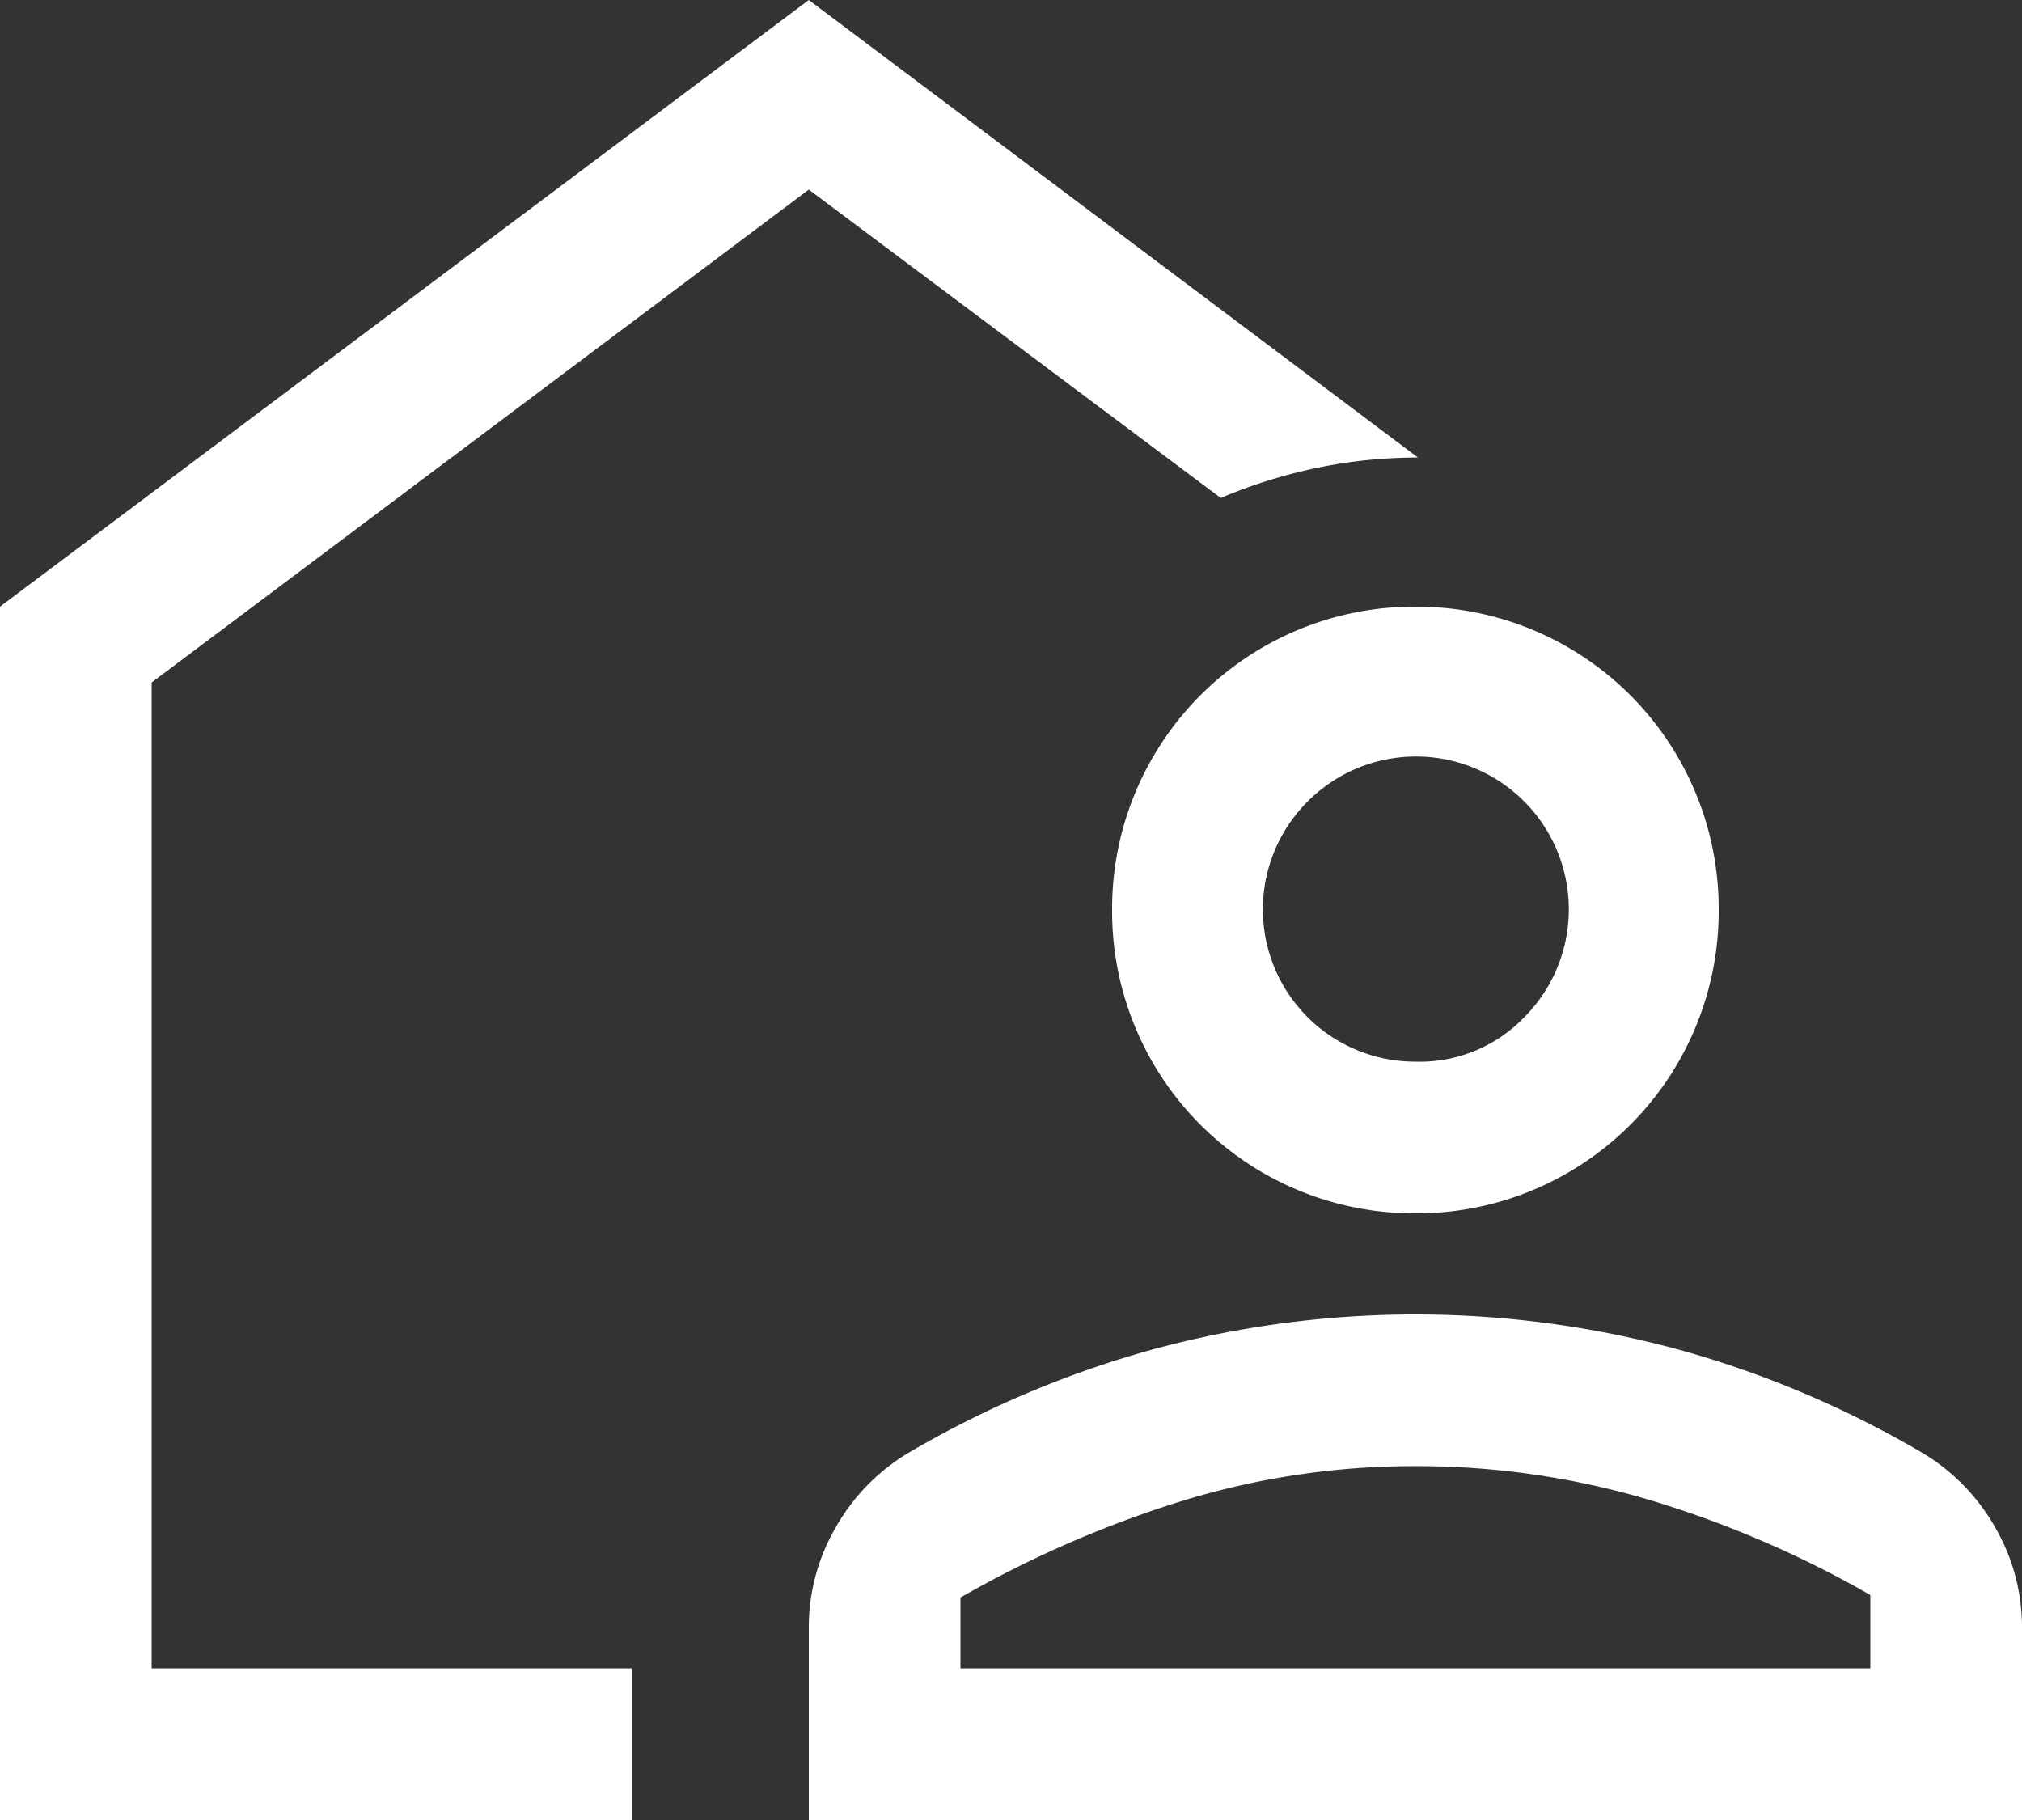 <svg xmlns="http://www.w3.org/2000/svg" width="72" height="64.8" viewBox="0 0 72 64.8">
  <rect x="0" y="0" width="72" height="64.8" fill="#333333" stroke="none"/>
  <path id="location_away_FILL0_wght400_GRAD0_opsz48" d="M4,70.8V27.6L32.8,6,54.49,22.29a17.646,17.646,0,0,0-3.555.36,18.488,18.488,0,0,0-3.465,1.08L32.8,12.75,9.4,30.3V65.4H26.5v5.4Zm28.8,0V63.96a7.088,7.088,0,0,1,.945-3.555A7.259,7.259,0,0,1,36.31,57.75a36.2,36.2,0,0,1,8.685-3.69,35.731,35.731,0,0,1,18.81,0,36.2,36.2,0,0,1,8.685,3.69A7.258,7.258,0,0,1,75.055,60.4,7.088,7.088,0,0,1,76,63.96V70.8Zm5.4-5.4H70.6V62.79a37.414,37.414,0,0,0-7.83-3.375A28.971,28.971,0,0,0,54.4,58.2a28.012,28.012,0,0,0-8.37,1.26,39.246,39.246,0,0,0-7.83,3.42ZM54.4,49.2A10.755,10.755,0,0,1,43.6,38.4,10.755,10.755,0,0,1,54.4,27.6,10.755,10.755,0,0,1,65.2,38.4,10.755,10.755,0,0,1,54.4,49.2Zm0-5.4a5.167,5.167,0,0,0,3.87-1.575,5.442,5.442,0,0,0-7.7-7.695A5.423,5.423,0,0,0,54.4,43.8Z" transform="translate(-4 -6)" fill="#fff"/>
</svg>
